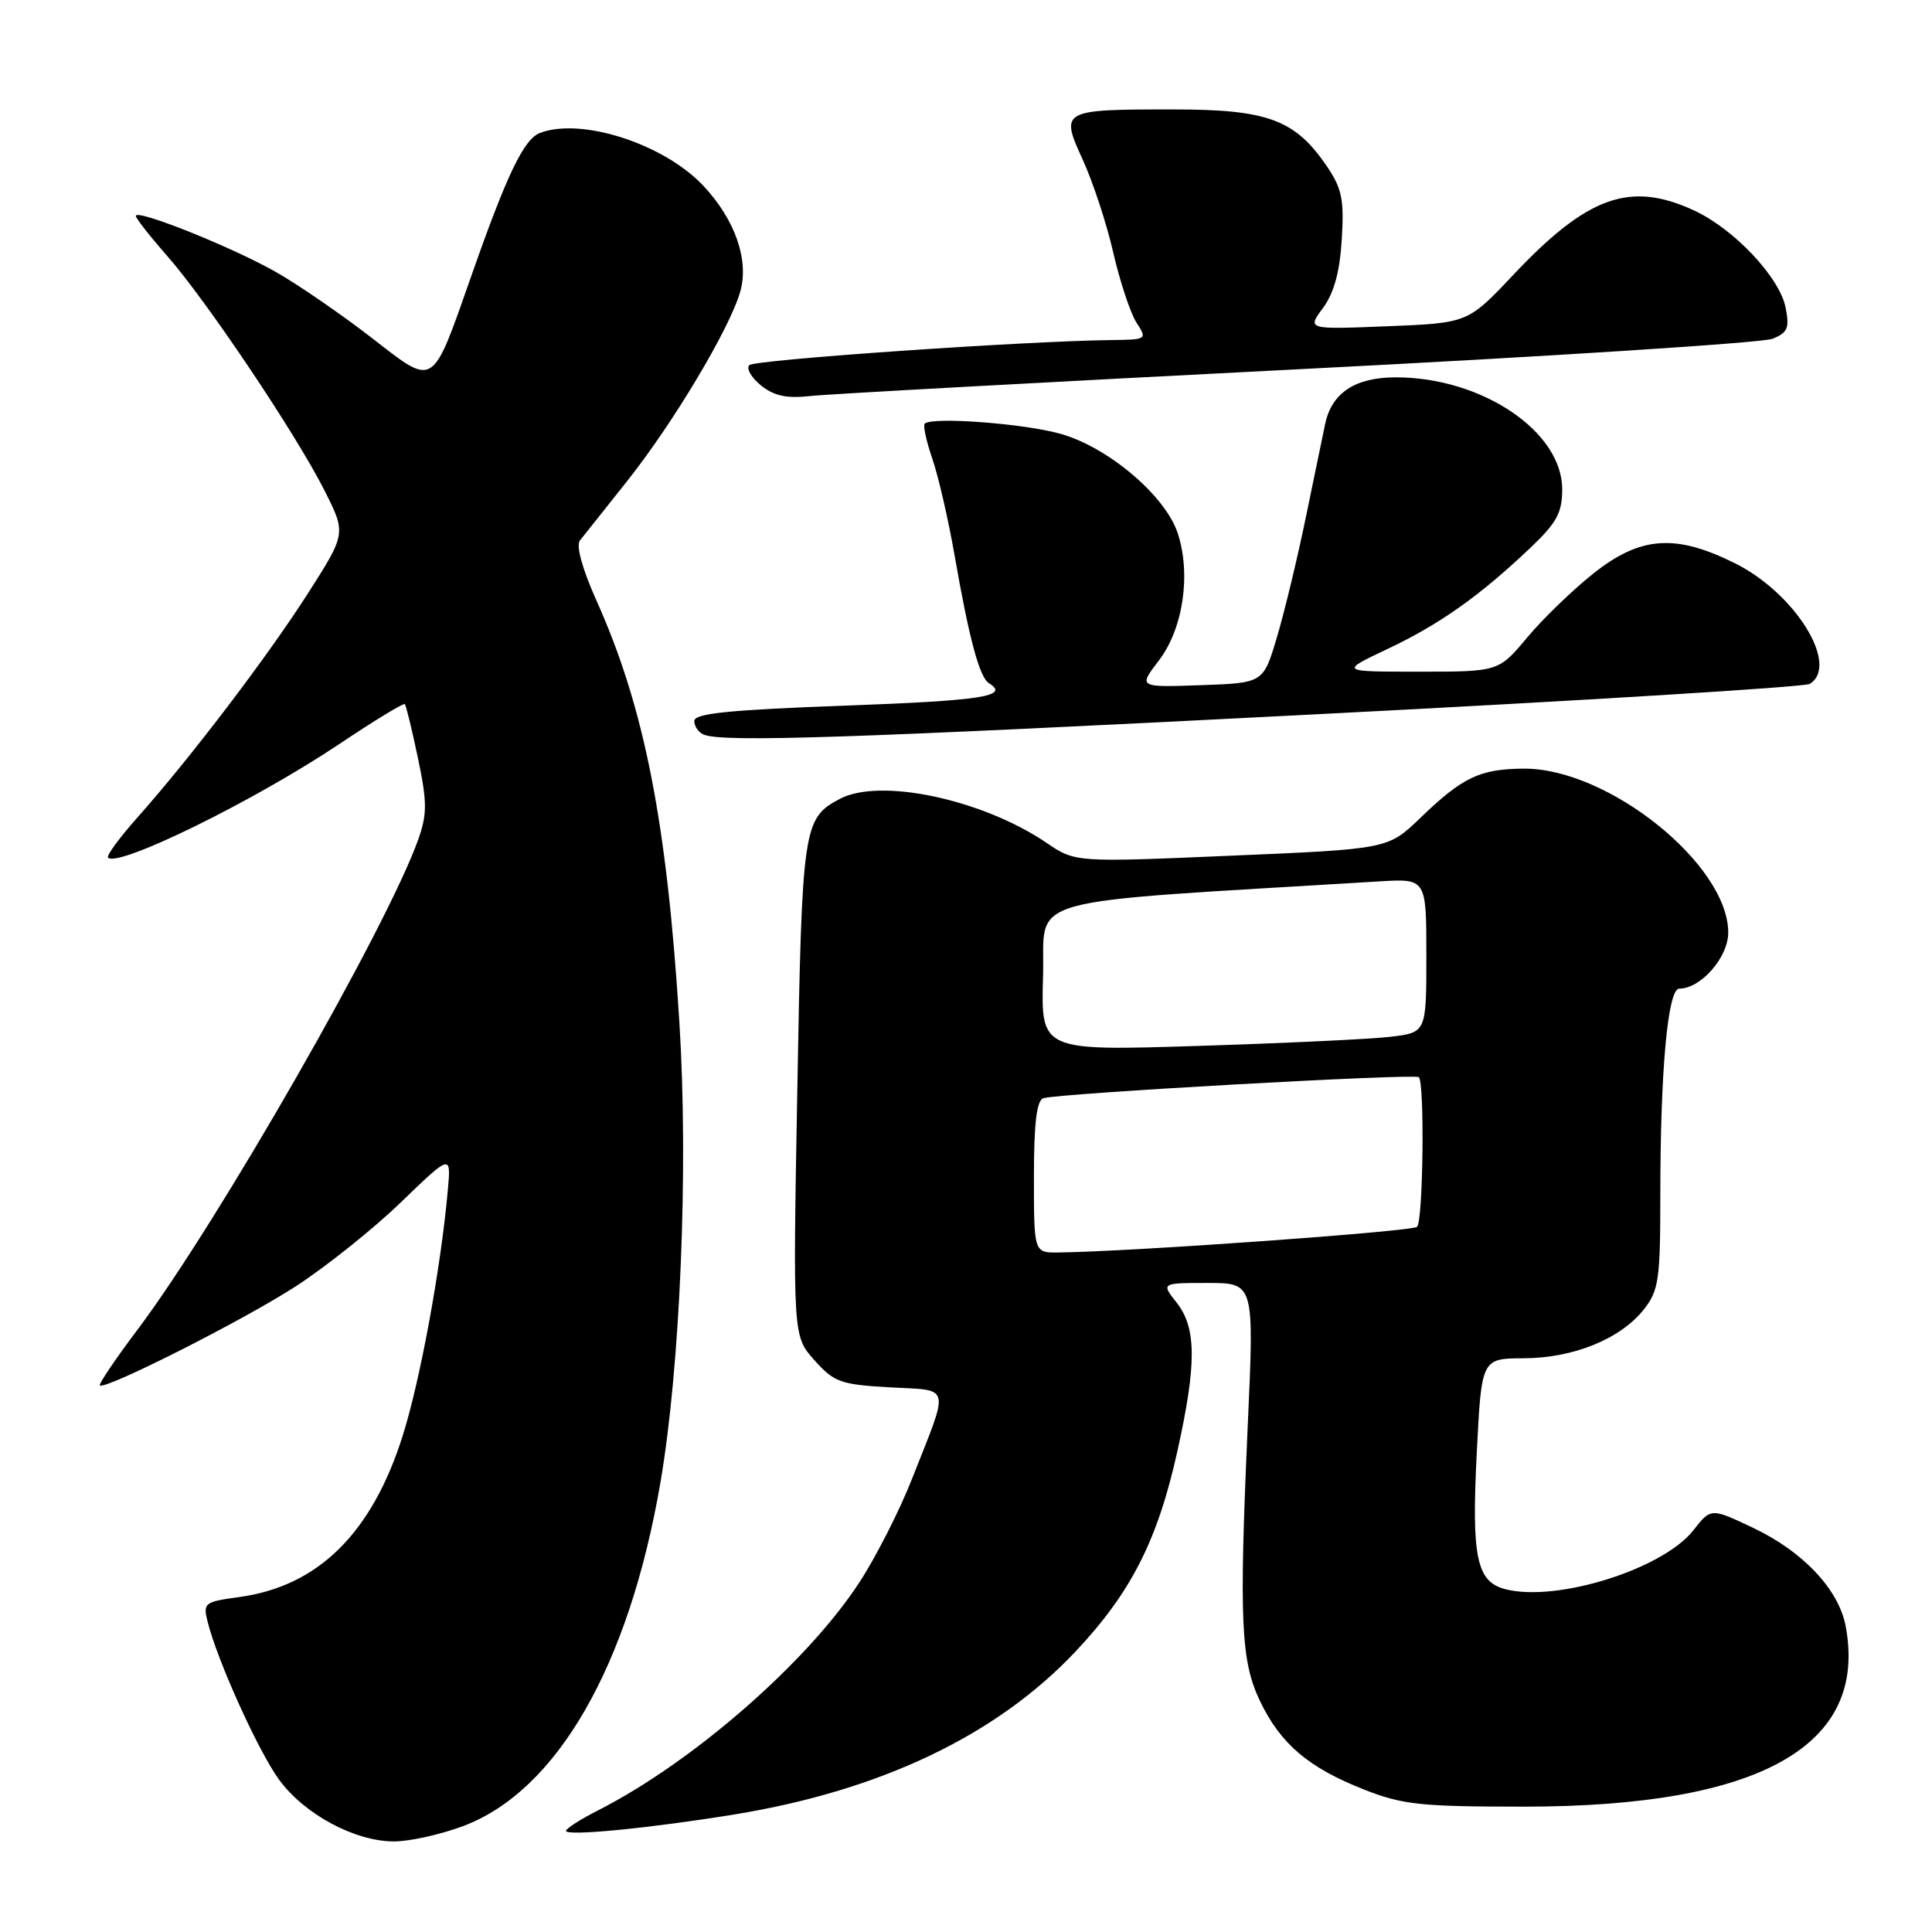 <?xml version="1.0" encoding="UTF-8" standalone="no"?>
<!DOCTYPE svg PUBLIC "-//W3C//DTD SVG 1.1//EN" "http://www.w3.org/Graphics/SVG/1.1/DTD/svg11.dtd" >
<svg xmlns="http://www.w3.org/2000/svg" xmlns:xlink="http://www.w3.org/1999/xlink" version="1.1" viewBox="0 0 256 256">
 <g >
 <path fill="currentColor"
d=" M 61.36 241.97 C 73.80 237.31 83.33 220.75 87.50 196.50 C 90.14 181.14 91.23 154.86 90.03 135.61 C 88.38 108.95 85.39 93.75 79.04 79.59 C 77.15 75.38 76.31 72.31 76.84 71.62 C 77.32 71.00 80.05 67.58 82.90 64.00 C 89.13 56.21 96.76 43.44 98.10 38.59 C 99.26 34.41 97.39 29.09 93.20 24.62 C 87.98 19.06 77.02 15.52 71.54 17.62 C 69.43 18.43 67.19 23.07 62.59 36.17 C 57.13 51.70 57.73 51.32 49.14 44.68 C 45.18 41.62 39.54 37.74 36.61 36.07 C 30.92 32.81 18.00 27.63 18.00 28.61 C 18.00 28.93 19.85 31.29 22.10 33.85 C 27.30 39.74 39.21 57.49 42.99 64.98 C 45.87 70.69 45.87 70.69 40.82 78.60 C 35.42 87.04 25.29 100.36 18.20 108.33 C 15.82 111.01 14.07 113.40 14.31 113.64 C 15.65 114.99 33.71 106.12 44.99 98.57 C 49.57 95.50 53.46 93.13 53.64 93.30 C 53.81 93.48 54.59 96.69 55.38 100.45 C 56.60 106.28 56.61 107.85 55.44 111.18 C 51.37 122.71 28.83 162.09 18.25 176.15 C 15.31 180.05 13.06 183.39 13.23 183.57 C 13.89 184.22 32.16 174.99 39.17 170.46 C 43.18 167.86 49.46 162.85 53.11 159.32 C 59.77 152.90 59.77 152.90 59.34 157.70 C 58.42 167.99 55.69 182.85 53.37 190.21 C 49.29 203.16 42.15 210.20 31.68 211.62 C 27.08 212.25 26.88 212.40 27.51 214.89 C 28.79 220.02 34.19 231.97 36.96 235.79 C 40.29 240.38 47.01 244.00 52.21 244.00 C 54.25 244.00 58.37 243.09 61.36 241.97 Z  M 97.40 240.41 C 116.74 237.24 132.06 229.92 142.47 218.88 C 149.87 211.04 153.41 204.08 156.03 192.19 C 158.57 180.74 158.54 175.96 155.93 172.63 C 153.85 170.00 153.85 170.00 160.02 170.00 C 166.19 170.00 166.19 170.00 165.34 188.75 C 164.17 214.87 164.41 220.14 167.00 225.49 C 169.71 231.10 173.40 234.23 180.73 237.12 C 185.86 239.14 188.23 239.39 202.00 239.39 C 233.23 239.38 247.54 231.34 244.56 215.48 C 243.65 210.61 238.90 205.57 232.28 202.44 C 226.71 199.80 226.71 199.80 224.39 202.76 C 220.37 207.90 206.36 212.31 199.52 210.59 C 195.65 209.62 194.97 206.41 195.68 192.49 C 196.31 180.00 196.31 180.00 201.90 179.98 C 208.51 179.95 214.74 177.41 217.83 173.49 C 219.79 171.00 220.00 169.54 220.00 158.52 C 220.00 141.81 220.99 131.00 222.51 131.00 C 225.37 131.00 229.00 126.85 229.00 123.58 C 229.00 114.54 213.05 101.76 201.89 101.85 C 196.08 101.89 193.80 102.98 188.21 108.37 C 183.92 112.50 183.92 112.50 163.20 113.38 C 142.48 114.27 142.48 114.27 138.67 111.68 C 130.15 105.90 116.57 103.02 111.25 105.87 C 106.42 108.45 106.27 109.50 105.65 144.27 C 105.06 177.03 105.06 177.03 107.91 180.23 C 110.52 183.15 111.37 183.46 117.91 183.83 C 126.13 184.29 125.87 183.21 120.83 196.00 C 119.21 200.12 116.10 206.25 113.92 209.60 C 107.04 220.20 91.83 233.48 79.25 239.88 C 76.91 241.07 75.00 242.29 75.00 242.60 C 75.00 243.34 86.25 242.23 97.40 240.41 Z  M 174.55 94.64 C 209.78 92.84 239.15 91.03 239.80 90.62 C 243.79 88.16 237.88 78.61 229.90 74.64 C 222.03 70.72 217.39 71.04 211.18 75.95 C 208.43 78.13 204.47 81.95 202.38 84.45 C 198.58 89.00 198.58 89.00 188.04 89.00 C 177.50 89.00 177.50 89.00 183.88 85.98 C 190.77 82.72 196.06 78.97 202.75 72.62 C 206.28 69.27 207.00 67.95 207.00 64.83 C 207.00 57.16 196.35 50.00 184.96 50.00 C 179.55 50.00 176.44 52.06 175.58 56.22 C 175.32 57.48 174.18 63.00 173.04 68.50 C 171.91 74.00 170.17 81.20 169.18 84.50 C 167.39 90.50 167.39 90.50 159.11 90.79 C 150.83 91.08 150.83 91.08 153.57 87.50 C 156.78 83.29 157.84 76.08 156.05 70.64 C 154.41 65.70 146.91 59.31 140.59 57.50 C 135.77 56.12 123.47 55.19 122.53 56.14 C 122.29 56.38 122.74 58.47 123.54 60.79 C 124.34 63.10 125.67 68.90 126.50 73.66 C 128.41 84.62 129.79 89.75 131.03 90.52 C 133.85 92.26 130.22 92.83 112.00 93.50 C 96.63 94.06 92.00 94.53 92.00 95.53 C 92.00 96.25 92.56 97.06 93.25 97.34 C 95.84 98.38 112.29 97.84 174.55 94.64 Z  M 172.00 48.93 C 205.28 47.24 233.57 45.42 234.87 44.89 C 236.89 44.07 237.14 43.47 236.60 40.74 C 235.80 36.74 229.78 30.35 224.50 27.90 C 216.01 23.96 210.38 25.96 200.50 36.44 C 194.50 42.80 194.50 42.80 183.84 43.23 C 173.19 43.66 173.19 43.66 175.30 40.81 C 176.76 38.83 177.53 36.04 177.79 31.73 C 178.12 26.46 177.81 24.97 175.83 22.05 C 171.62 15.85 167.98 14.50 155.50 14.50 C 140.57 14.50 140.45 14.57 143.49 21.21 C 144.82 24.12 146.64 29.65 147.52 33.50 C 148.41 37.35 149.79 41.51 150.59 42.75 C 152.03 44.97 151.98 45.00 147.27 45.06 C 135.60 45.20 100.00 47.67 99.29 48.38 C 98.85 48.82 99.55 50.02 100.82 51.06 C 102.55 52.46 104.22 52.82 107.32 52.48 C 109.62 52.22 138.72 50.63 172.00 48.93 Z  M 137.00 155.97 C 137.00 148.83 137.36 145.82 138.25 145.52 C 140.14 144.88 187.43 142.23 188.00 142.73 C 188.79 143.42 188.58 161.75 187.77 162.56 C 187.15 163.18 149.87 165.85 140.25 165.96 C 137.00 166.00 137.00 166.00 137.00 155.97 Z  M 138.21 129.37 C 138.53 118.51 134.11 119.76 182.75 116.79 C 189.00 116.41 189.00 116.41 189.00 126.61 C 189.00 136.81 189.00 136.81 184.25 137.38 C 181.64 137.69 170.15 138.23 158.71 138.59 C 137.92 139.25 137.92 139.25 138.21 129.37 Z "/>
</g>
</svg>